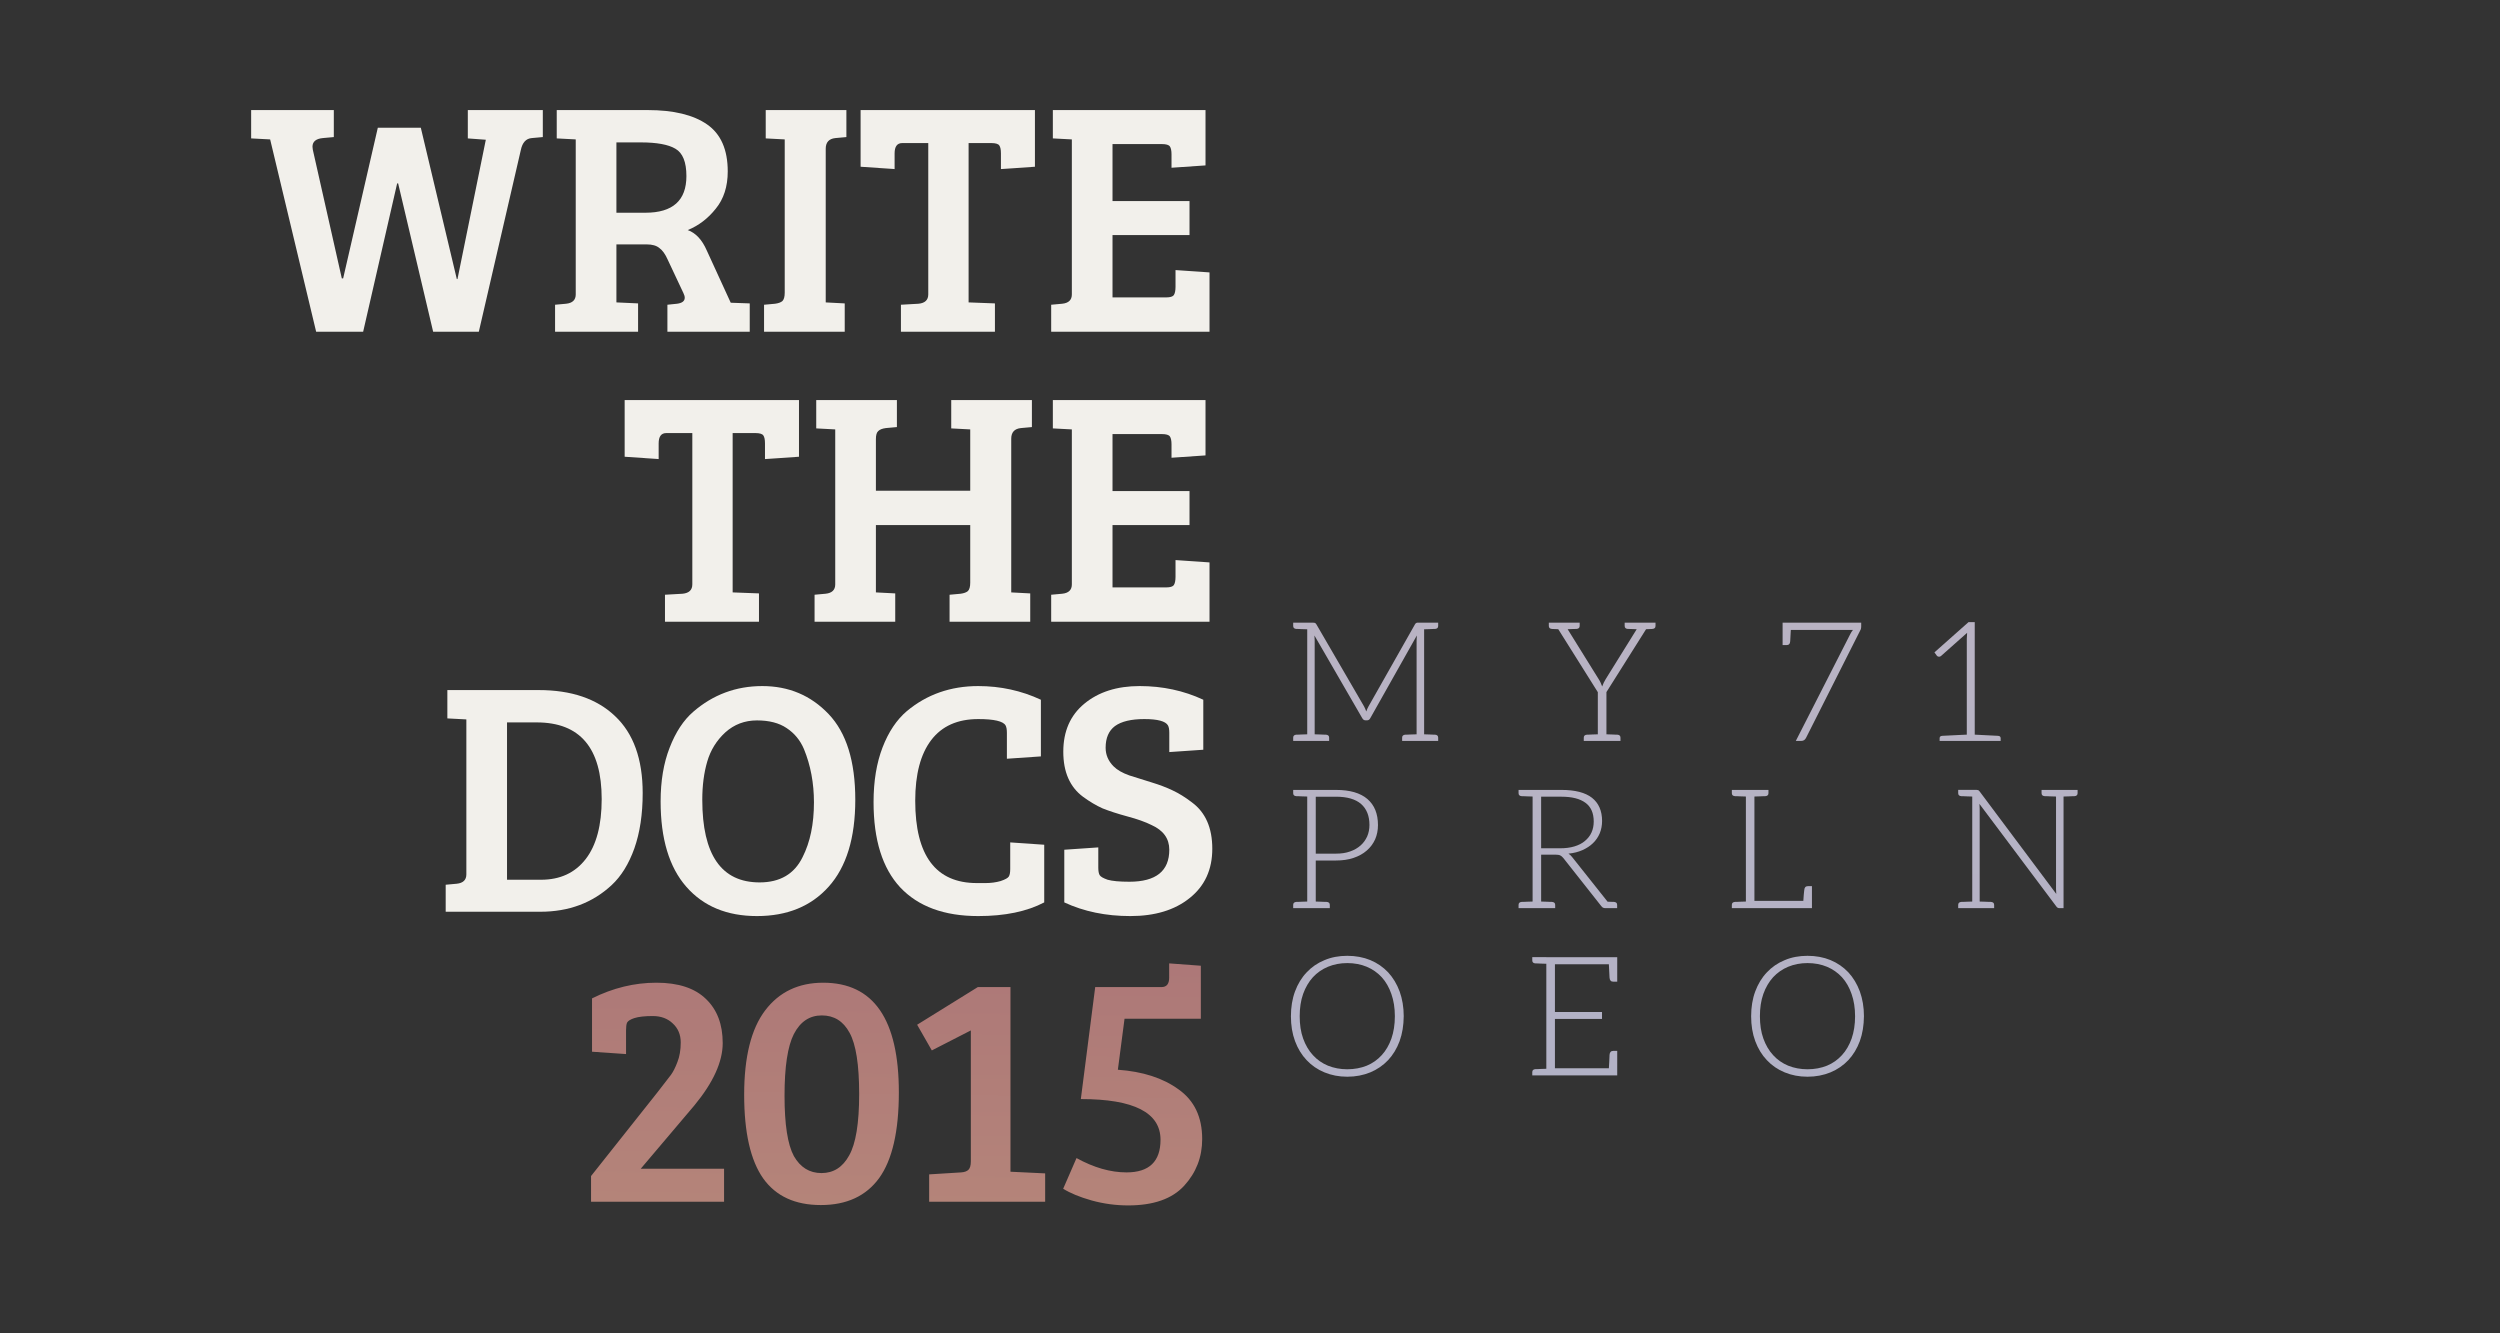 <?xml version="1.0" encoding="UTF-8" standalone="no"?>
<!-- Created with Inkscape (http://www.inkscape.org/) -->

<svg
   xmlns:dc="http://purl.org/dc/elements/1.1/"
   xmlns:cc="http://creativecommons.org/ns#"
   xmlns:rdf="http://www.w3.org/1999/02/22-rdf-syntax-ns#"
   xmlns:svg="http://www.w3.org/2000/svg"
   xmlns="http://www.w3.org/2000/svg"
   xmlns:xlink="http://www.w3.org/1999/xlink"
   xmlns:sodipodi="http://sodipodi.sourceforge.net/DTD/sodipodi-0.dtd"
   xmlns:inkscape="http://www.inkscape.org/namespaces/inkscape"
   width="1500"
   height="800"
   id="svg2"
   version="1.1"
   inkscape:version="0.48.5 r10040"
   sodipodi:docname="site-logo.svg"
   inkscape:export-filename="/home/anthony/sync/Dropbox/Write the Docs/assets/2015/site-logo.png"
   inkscape:export-xdpi="90"
   inkscape:export-ydpi="90">
  <rect width="100%" height="100%" fill="#333333" stroke="none"/>
  <defs
     id="defs4">
    <linearGradient
       id="linearGradient3902">
      <stop
         style="stop-color:#ad7878;stop-opacity:1;"
         offset="0"
         id="stop3904" />
      <stop
         style="stop-color:#b58579;stop-opacity:1;"
         offset="1"
         id="stop3906" />
    </linearGradient>
    <linearGradient
       id="linearGradient3779">
      <stop
         style="stop-color:#bab3c3;stop-opacity:1;"
         offset="0"
         id="stop3781" />
      <stop
         style="stop-color:#b0b2c7;stop-opacity:1;"
         offset="1"
         id="stop3783" />
    </linearGradient>
    <linearGradient
       inkscape:collect="always"
       xlink:href="#linearGradient3779"
       id="linearGradient3785"
       x1="895.006"
       y1="332.83"
       x2="903.14"
       y2="461.401"
       gradientUnits="userSpaceOnUse"
       gradientTransform="matrix(3.136,0,0,3.136,-1786.924,-458.785)" />
    <linearGradient
       inkscape:collect="always"
       xlink:href="#linearGradient3902"
       id="linearGradient3917"
       gradientUnits="userSpaceOnUse"
       gradientTransform="translate(0,-252.362)"
       x1="530.632"
       y1="829.703"
       x2="528.432"
       y2="987.703" />
  </defs>
  <sodipodi:namedview
     id="base"
     pagecolor="#424670"
     bordercolor="#666666"
     borderopacity="1.0"
     inkscape:pageopacity="1"
     inkscape:pageshadow="2"
     inkscape:zoom="0.5"
     inkscape:cx="1107.9203"
     inkscape:cy="92.119268"
     inkscape:document-units="px"
     inkscape:current-layer="layer1"
     showgrid="false"
     showguides="false"
     inkscape:guide-bbox="true"
     inkscape:window-width="1914"
     inkscape:window-height="1048"
     inkscape:window-x="0"
     inkscape:window-y="26"
     inkscape:window-maximized="0">
    <sodipodi:guide
       orientation="1,0"
       position="725.29,646.498"
       id="guide2985" />
    <sodipodi:guide
       orientation="1,0"
       position="775.797,623.264"
       id="guide2987" />
    <sodipodi:guide
       orientation="0,1"
       position="466.69,426.789"
       id="guide3787" />
    <sodipodi:guide
       orientation="0,1"
       position="445.477,251.528"
       id="guide3789" />
  </sodipodi:namedview>
  <g
     inkscape:label="Layer 1"
     inkscape:groupmode="layer"
     id="layer1"
     transform="translate(0,-252.362)">
    <g
       style="font-size:200px;font-style:normal;font-variant:normal;font-weight:normal;font-stretch:normal;text-align:end;line-height:87%;letter-spacing:0px;word-spacing:0px;text-anchor:end;fill:#f2f0eb;fill-opacity:1;stroke:none;font-family:Bree Serif;-inkscape-font-specification:Bree Serif"
       id="text2989">
      <path
         d="m 325.689,334.603 -6.6,0.6 c -3.467,0.267 -5.667,2.667 -6.6,7.2 l -25.2,109 -27.4,0 -21,-89 -0.6,0 -20.4,89 -28.2,0 -27.6,-115.4 -11.4,-0.6 0,-17 49.6,0 0,16.2 -6.6,0.6 c -4.133,0.4 -6.2,2.133 -6.2,5.2 -4e-5,0.533 0.067,1.133 0.2,1.8 l 17.4,77.2 0.8,0 20.8,-90.4 25.8,0 21.6,90.8 0.4,0 17,-83.6 -10.8,-0.8 0,-17 45,0 0,16.2"
         style="fill:#f2f0eb;-inkscape-font-specification:Bree Serif"
         id="path3811" />
      <path
         d="m 333.042,451.403 0,-16.2 6.6,-0.6 c 3.867,-0.4 5.8,-2.267 5.8,-5.6 l 0,-93 -11.4,-0.6 0,-17 54.6,0 c 15.467,1.3e-4 27.333,2.867 35.6,8.6 8.267,5.733 12.4,15.133 12.4,28.2 -1.1e-4,9.067 -2.4,16.533 -7.2,22.4 -4.667,5.867 -10.267,10.133 -16.8,12.8 4.8,1.733 8.6,5.8 11.4,12.2 l 14.4,31.4 11.4,0.4 0,17 -49.4,0 0,-16.2 5.8,-0.6 c 3.067,-0.4 4.6,-1.6 4.6,-3.6 -8e-5,-0.8 -0.267,-1.733 -0.8,-2.8 l -9.4,-20 c -1.467,-3.333 -3.133,-5.667 -5,-7 -1.733,-1.467 -4.267,-2.2 -7.6,-2.2 l -18.2,0 0,34.8 13,0.6 0,17 -49.8,0 m 36.8,-71.4 17.4,0 c 16.4,7e-5 24.6,-7.333 24.6,-22 -8e-5,-8.4 -2.2,-13.867 -6.6,-16.4 -4.267,-2.533 -11.2,-3.8 -20.8,-3.8 l -14.6,0 0,42.2"
         style="fill:#f2f0eb;-inkscape-font-specification:Bree Serif"
         id="path3813" />
      <path
         d="m 470.833,428.003 0,-92 -11.4,-0.6 0,-17 48.4,0 0,16.2 -6.6,0.6 c -3.867,0.4 -5.8,2.533 -5.8,6.4 l 0,92.2 11.4,0.6 0,17 -48.4,0 0,-16.2 6.6,-0.6 c 2,-0.267 3.467,-0.8 4.4,-1.6 0.933,-0.933 1.4,-2.6 1.4,-5"
         style="fill:#f2f0eb;-inkscape-font-specification:Bree Serif"
         id="path3815" />
      <path
         d="m 556.961,429.003 0,-90.8 -15.6,0 c -3.067,1.1e-4 -4.6,2.067 -4.6,6.2 l 0,9.4 -20.4,-1.4 0,-34 104.6,0 0,34 -20.4,1.4 0,-9.4 c -8e-5,-2.267 -0.333,-3.867 -1,-4.8 -0.667,-0.933 -2.267,-1.4 -4.8,-1.4 l -13.6,0 0,95.6 15.8,0.6 0,17 -56.4,0 0,-16.2 10.6,-0.6 c 3.867,-0.4 5.8,-2.267 5.8,-5.6"
         style="fill:#f2f0eb;-inkscape-font-specification:Bree Serif"
         id="path3817" />
      <path
         d="m 725.708,451.403 -95,0 0,-16.2 6.6,-0.6 c 3.867,-0.4 5.8,-2.267 5.8,-5.6 l 0,-93 -11.4,-0.6 0,-17 91.6,0 0,33.2 -20.4,1.4 0,-8 c -8e-5,-2.267 -0.333,-3.867 -1,-4.8 -0.667,-0.933 -2.267,-1.4 -4.8,-1.4 l -29.6,0 0,34.2 46.2,0 0,20.4 -46.2,0 0,37.4 32.2,0 c 2.4,2e-5 3.933,-0.467 4.6,-1.4 0.667,-1.067 1,-2.733 1,-5 l 0,-10 20.4,1.4 0,35.6"
         style="fill:#f2f0eb;-inkscape-font-specification:Bree Serif"
         id="path3819" />
      <path
         d="m 415.393,603.003 0,-90.8 -15.6,0 c -3.067,1.1e-4 -4.6,2.067 -4.6,6.2 l 0,9.4 -20.4,-1.4 0,-34 104.6,0 0,34 -20.4,1.4 0,-9.4 c -9e-5,-2.267 -0.333,-3.867 -1,-4.8 -0.667,-0.933 -2.267,-1.4 -4.8,-1.4 l -13.6,0 0,95.6 15.8,0.6 0,17 -56.4,0 0,-16.2 10.6,-0.6 c 3.867,-0.4 5.8,-2.267 5.8,-5.6"
         style="fill:#f2f0eb;-inkscape-font-specification:Bree Serif"
         id="path3821" />
      <path
         d="m 582.14,602.003 0,-34.6 -56.6,0 0,40.4 11.6,0.6 0,17 -48.4,0 0,-16.2 6.6,-0.6 c 3.867,-0.4 5.8,-2.267 5.8,-5.6 l 0,-93 -11.4,-0.6 0,-17 48.4,0 0,16.2 -6.6,0.6 c -2.133,0.267 -3.667,0.867 -4.6,1.8 -0.933,0.8 -1.4,2.4 -1.4,4.8 l 0,31 56.6,0 0,-36.8 -11.4,-0.6 0,-17 48.4,0 0,16.2 -6.6,0.6 c -3.867,0.4 -5.8,2.533 -5.8,6.4 l 0,92.2 11.4,0.6 0,17 -48.4,0 0,-16.2 6.6,-0.6 c 2,-0.267 3.467,-0.8 4.4,-1.6 0.933,-0.933 1.4,-2.6 1.4,-5"
         style="fill:#f2f0eb;-inkscape-font-specification:Bree Serif"
         id="path3823" />
      <path
         d="m 725.708,625.403 -95,0 0,-16.2 6.6,-0.6 c 3.867,-0.4 5.8,-2.267 5.8,-5.6 l 0,-93 -11.4,-0.6 0,-17 91.6,0 0,33.2 -20.4,1.4 0,-8 c -7e-5,-2.267 -0.333,-3.867 -1,-4.8 -0.667,-0.933 -2.267,-1.4 -4.8,-1.4 l -29.6,0 0,34.2 46.2,0 0,20.4 -46.2,0 0,37.4 32.2,0 c 2.4,2e-5 3.933,-0.467 4.6,-1.4 0.667,-1.067 1,-2.733 1,-5 l 0,-10 20.4,1.4 0,35.6"
         style="fill:#f2f0eb;-inkscape-font-specification:Bree Serif"
         id="path3825" />
      <path
         d="m 267.412,799.403 0,-16.2 6.6,-0.6 c 3.867,-0.4 5.8,-2.267 5.8,-5.6 l 0,-93 -11.4,-0.6 0,-17 54.8,0 c 19.6,1.3e-4 34.867,5.2 45.8,15.6 11.067,10.4 16.6,25.8 16.6,46.2 -1.2e-4,12.667 -1.667,23.733 -5,33.2 -3.333,9.333 -7.867,16.667 -13.6,22 -11.467,10.667 -25.733,16 -42.8,16 l -56.8,0 m 36.8,-113.6 0,94.4 20.4,0 c 11.467,2e-5 20.4,-4.133 26.8,-12.4 6.4,-8.267 9.6,-20.267 9.6,-36 -10e-5,-30.667 -13,-46 -39,-46 l -17.8,0"
         style="fill:#f2f0eb;-inkscape-font-specification:Bree Serif"
         id="path3827" />
      <path
         d="m 457.374,664.003 c 15.867,1.4e-4 29.133,5.6 39.8,16.8 10.667,11.2 16,28.333 16,51.4 -1.3e-4,22.933 -5.333,40.333 -16,52.2 -10.533,11.733 -24.867,17.6 -43,17.6 -18,0 -32.133,-5.867 -42.4,-17.6 -10.267,-11.733 -15.4,-28.8 -15.4,-51.2 -10e-6,-12.267 1.8,-23 5.4,-32.2 3.6,-9.333 8.333,-16.533 14.2,-21.6 11.867,-10.267 25.667,-15.4 41.4,-15.4 m -36,68.2 c -4e-5,33.067 11.467,49.6 34.4,49.6 12.267,2e-5 20.867,-5.067 25.8,-15.2 4.533,-8.933 6.8,-19.867 6.8,-32.8 -10e-5,-11.6 -2,-22.267 -6,-32 -2.267,-5.333 -5.733,-9.533 -10.4,-12.6 -4.533,-3.067 -10.467,-4.6 -17.8,-4.6 -7.333,1.2e-4 -13.667,2.4 -19,7.2 -5.2,4.8 -8.8,10.6 -10.8,17.4 -2,6.8 -3,14.467 -3,23"
         style="fill:#f2f0eb;-inkscape-font-specification:Bree Serif"
         id="path3829" />
      <path
         d="m 603.335,687.603 c -1.467,-2.533 -6.933,-3.8 -16.4,-3.8 -12.4,1.2e-4 -21.8,4.2 -28.2,12.6 -6.4,8.4 -9.6,20.533 -9.6,36.4 -3e-5,32.933 12.333,49.4 37,49.4 0.4,2e-5 2.133,2e-5 5.2,0 3.2,2e-5 6.2,-0.4 9,-1.2 2.8,-0.933 4.467,-1.867 5,-2.8 0.533,-0.933 0.8,-2.4 0.8,-4.4 l 0,-16 20.4,1.4 0,34.6 c -10.4,5.467 -23.6,8.2 -39.6,8.2 -20.4,0 -36,-5.733 -46.8,-17.2 -10.667,-11.467 -16,-28.533 -16,-51.2 -10e-6,-12.533 1.8,-23.467 5.4,-32.8 3.6,-9.333 8.467,-16.6 14.6,-21.8 12,-10 26.267,-15 42.8,-15 13.333,1.4e-4 25.867,2.733 37.6,8.2 l 0,34 -20.4,1.4 0,-15.6 c -9e-5,-2 -0.267,-3.467 -0.8,-4.4"
         style="fill:#f2f0eb;-inkscape-font-specification:Bree Serif"
         id="path3831" />
      <path
         d="m 677.577,781.403 c 16,2e-5 24,-6.4 24,-19.2 -7e-5,-6.667 -3.533,-11.6 -10.6,-14.8 -3.733,-1.867 -8.6,-3.6 -14.6,-5.2 -5.867,-1.6 -10.8,-3.2 -14.8,-4.8 -3.867,-1.733 -7.8,-4.067 -11.8,-7 -7.867,-5.867 -11.8,-14.867 -11.8,-27 0,-12.267 4.2,-21.867 12.6,-28.8 8.533,-7.067 19.6,-10.6 33.2,-10.6 13.733,1.4e-4 26.467,2.733 38.2,8.2 l 0,30 -20.4,1.4 0,-11.6 c -7e-5,-2 -0.267,-3.467 -0.8,-4.4 -1.467,-2.533 -6.2,-3.8 -14.2,-3.8 -7.867,1.2e-4 -13.733,1.4 -17.6,4.2 -3.733,2.8 -5.6,7.133 -5.6,13 -3e-5,4.267 1.6,8 4.8,11.2 2.133,2.133 5.267,3.933 9.4,5.4 4.267,1.333 8.733,2.733 13.4,4.2 4.8,1.467 9,3.067 12.6,4.8 3.733,1.733 7.6,4.133 11.6,7.2 8.133,6 12.2,15.267 12.2,27.8 -9e-5,12.533 -4.533,22.4 -13.6,29.6 -8.933,7.2 -20.8,10.8 -35.6,10.8 -14.667,0 -27.867,-2.733 -39.6,-8.2 l 0,-31.6 20.4,-1.4 0,12.2 c -3e-5,2 0.267,3.467 0.8,4.4 0.533,0.933 2.133,1.867 4.8,2.8 2.8,0.8 7.133,1.2 13,1.2"
         style="fill:#f2f0eb;-inkscape-font-specification:Bree Serif"
         id="path3833" />
      <path
         style="fill:url(#linearGradient3917);-inkscape-font-specification:Bree Serif;stroke:none;fill-opacity:1"
         d="M 701.5 578.031 L 701.5 586.625 C 701.5 590.358 699.973 592.25 696.906 592.25 L 657.125 592.25 L 648.5 659.438 C 680.367 659.438 696.312 667.577 696.312 683.844 C 696.312 696.91 689.506 703.438 675.906 703.438 C 666.306 703.438 656.306 700.577 645.906 694.844 L 637.906 713.25 C 642.173 715.917 647.84 718.25 654.906 720.25 C 662.106 722.25 669.44 723.25 676.906 723.25 C 692.106 723.25 703.3 719.304 710.5 711.438 C 717.7 703.571 721.312 694.238 721.312 683.438 C 721.312 670.238 716.592 660.292 707.125 653.625 C 697.792 646.825 685.652 642.91 670.719 641.844 L 674.719 611.25 L 720.5 611.25 L 720.5 579.438 L 701.5 578.031 z M 393.844 589.625 C 380.644 589.625 367.752 592.765 355.219 599.031 L 355.219 631.031 L 375.625 632.438 L 375.625 618.25 C 375.625 616.117 375.819 614.558 376.219 613.625 C 376.752 612.558 378.225 611.644 380.625 610.844 C 383.158 610.044 386.825 609.625 391.625 609.625 C 396.558 609.625 400.558 611.098 403.625 614.031 C 406.825 616.965 408.437 620.771 408.438 625.438 C 408.437 629.971 407.771 633.917 406.438 637.25 C 405.237 640.45 403.958 642.977 402.625 644.844 C 401.292 646.577 398.571 650.104 394.438 655.438 L 354.625 705.625 L 354.625 721.031 L 434.438 721.031 L 434.438 701.25 L 384.438 701.25 L 416.625 663.25 C 427.958 649.517 433.625 637.044 433.625 625.844 C 433.625 614.644 430.292 605.838 423.625 599.438 C 416.958 592.904 407.044 589.625 393.844 589.625 z M 493.906 589.625 C 479.106 589.625 467.494 595.183 459.094 606.25 C 450.694 617.317 446.5 634.177 446.5 656.844 C 446.5 679.51 450.306 696.231 457.906 707.031 C 465.506 717.698 477.033 723.031 492.5 723.031 C 507.967 723.031 519.633 717.644 527.5 706.844 C 535.367 695.91 539.312 678.771 539.312 655.438 C 539.312 611.571 524.173 589.625 493.906 589.625 z M 586.688 592.25 L 550.281 614.844 L 559.094 630.25 L 582.5 618.25 L 582.5 696.844 C 582.5 699.244 582.027 700.91 581.094 701.844 C 580.16 702.777 578.687 703.304 576.688 703.438 L 557.5 704.625 L 557.5 721.031 L 627.094 721.031 L 627.094 704.031 L 606.281 703.031 L 606.281 592.25 L 586.688 592.25 z M 493.094 609.25 C 500.427 609.25 505.985 612.692 509.719 619.625 C 513.585 626.558 515.5 638.838 515.5 656.438 C 515.5 673.904 513.5 686.183 509.5 693.25 C 505.633 700.317 500.106 703.844 492.906 703.844 C 485.706 703.844 480.179 700.425 476.312 693.625 C 472.579 686.692 470.719 674.638 470.719 657.438 C 470.719 640.104 472.579 627.771 476.312 620.438 C 480.179 612.971 485.76 609.25 493.094 609.25 z "
         transform="translate(0,252.362)"
         id="path3835" />
    </g>
    <g
       style="font-size:100.34px;font-style:normal;font-variant:normal;font-weight:normal;font-stretch:normal;line-height:125%;letter-spacing:0px;word-spacing:0px;fill:url(#linearGradient3785);fill-opacity:1;stroke:none;font-family:Aleo;-inkscape-font-specification:Aleo"
       id="text3771">
      <path
         d="m 860.947,629.736 c 1.304,-0.1 1.957,-0.652 1.957,-1.806 l 0,-1.957 -8.429,0 -3.562,0 c -0.452,-0.05 -0.853,0 -1.104,0.151 -0.251,0.1 -0.552,0.351 -0.803,0.803 l -27.894,49.267 c -0.251,0.502 -0.502,1.003 -0.753,1.505 -0.201,0.502 -0.401,1.054 -0.602,1.555 -0.351,-1.054 -0.803,-2.057 -1.304,-3.01 l -28.647,-49.317 c -0.251,-0.452 -0.552,-0.702 -0.853,-0.803 -0.251,-0.1 -0.652,-0.151 -1.104,-0.151 l -3.512,0 -8.429,0 0,1.957 c 0,1.154 0.652,1.706 1.957,1.806 0.151,0 0.452,0 0.953,0 0.502,0.05 1.254,0.05 2.258,0.1 0.953,0 2.057,0.05 3.261,0.1 l 0,63.013 c -1.204,0.05 -2.308,0.1 -3.261,0.1 -1.003,0.05 -1.756,0.05 -2.258,0.1 -0.502,0 -0.803,0 -0.953,0 -1.304,0.1 -1.957,0.652 -1.957,1.806 l 0,1.957 8.429,0 4.465,0 8.679,0 0,-1.957 c 0,-1.154 -0.652,-1.706 -2.007,-1.806 -0.151,0 -0.452,0 -1.003,0 -0.502,-0.05 -1.304,-0.05 -2.308,-0.1 -1.054,0 -2.157,-0.05 -3.361,-0.1 l 0,-56.491 c 0,-0.903 -0.05,-1.856 -0.151,-2.81 l 28.697,49.618 c 0.502,0.903 1.154,1.304 2.007,1.304 l 0.803,0 c 0.853,0 1.555,-0.401 2.007,-1.304 l 27.945,-49.618 c -0.1,1.003 -0.151,1.906 -0.151,2.81 l 0,56.491 c -1.204,0.05 -2.308,0.1 -3.361,0.1 -1.003,0.05 -1.806,0.05 -2.308,0.1 -0.552,0 -0.853,0 -1.003,0 -1.355,0.1 -2.007,0.652 -2.007,1.806 l 0,1.957 8.679,0 4.515,0 8.429,0 0,-1.957 c 0,-1.154 -0.652,-1.706 -1.957,-1.806 -0.151,0 -0.452,0 -0.953,0 -0.502,-0.05 -1.254,-0.05 -2.258,-0.1 -0.953,0 -2.057,-0.05 -3.261,-0.1 l 0,-63.013 c 1.204,-0.05 2.308,-0.1 3.261,-0.1 1.003,-0.05 1.756,-0.1 2.258,-0.1 0.502,0 0.803,0 0.953,0"
         style="font-weight:300;text-align:start;writing-mode:lr-tb;text-anchor:start;font-family:Aleo;-inkscape-font-specification:Aleo Light"
         id="path3844" />
      <path
         d="m 939.247,692.599 -3.261,-0.301 -27.142,-66.375 -5.117,0 -27.142,66.375 -3.261,0.301 c -1.304,0.151 -1.906,0.853 -1.906,2.007 l 0,2.308 3.261,0 2.057,0 1.856,0 0.702,0 9.432,0 0,-2.308 c 0,-1.254 -0.803,-1.957 -2.308,-2.007 -0.151,-0.05 -0.351,-0.05 -0.652,-0.05 -0.251,-0.05 -0.753,-0.05 -1.405,-0.1 -0.652,-0.05 -1.505,-0.1 -2.559,-0.151 l 7.024,-17.359 0.502,-1.254 33.865,0 0.502,1.254 7.024,17.359 c -1.003,0.05 -1.856,0.1 -2.508,0.151 -0.702,0.05 -1.154,0.05 -1.455,0.1 -0.251,0 -0.452,0 -0.602,0.05 -1.555,0.05 -2.308,0.753 -2.308,2.007 l 0,2.308 9.432,0 0.652,0 1.906,0 2.057,0 3.261,0 0,-2.308 c 0,-1.154 -0.652,-1.856 -1.906,-2.007 m -34.366,-57.294 c 0.251,-0.602 0.452,-1.254 0.702,-1.957 0.251,-0.702 0.452,-1.505 0.702,-2.308 0.201,0.803 0.452,1.555 0.702,2.308 0.251,0.702 0.452,1.355 0.702,1.906 l 13.997,34.617 -30.804,0 13.997,-34.567"
         style="font-weight:300;text-align:start;writing-mode:lr-tb;text-anchor:start;font-family:Aleo;-inkscape-font-specification:Aleo Light"
         id="path3846" />
      <path
         d="m 990.103,625.973 -0.502,0 -4.014,0 -0.753,0 -10.034,0 0,1.957 c 0,1.154 0.652,1.706 1.957,1.806 0.151,0 0.401,0 0.803,0 0.351,0 0.903,0.05 1.706,0.05 0.853,0.05 1.756,0.1 2.759,0.1 l -18.613,29.951 c -0.452,0.753 -0.853,1.505 -1.204,2.207 -0.351,0.702 -0.652,1.455 -0.903,2.207 -0.251,-0.753 -0.552,-1.505 -0.903,-2.207 -0.301,-0.702 -0.702,-1.455 -1.204,-2.207 L 940.585,629.886 c 1.003,0 1.906,-0.05 2.709,-0.1 0.803,0 1.405,-0.05 1.756,-0.05 0.351,0 0.602,0 0.753,0 1.304,-0.1 2.007,-0.652 2.007,-1.806 l 0,-1.957 -10.084,0 -0.803,0 -3.963,0 -0.502,0 -3.161,0 0,1.957 c 0,1.154 0.652,1.706 1.957,1.806 1.756,0.05 2.96,0.1 3.713,0.151 l 23.73,37.778 0,25.286 c -1.204,0.05 -2.258,0.1 -3.261,0.1 -1.003,0.05 -1.756,0.05 -2.207,0.1 -0.502,0 -0.803,0 -0.953,0 -1.355,0.1 -2.007,0.652 -2.007,1.806 l 0,1.957 8.429,0 5.167,0 8.429,0 0,-1.957 c 0,-1.154 -0.652,-1.706 -1.957,-1.806 -0.151,0 -0.452,0 -0.953,0 -0.502,-0.05 -1.254,-0.05 -2.258,-0.1 -0.953,0 -2.057,-0.05 -3.261,-0.1 l 0,-25.336 23.781,-37.728 c 0.753,-0.05 2.007,-0.1 3.662,-0.151 1.355,-0.1 2.007,-0.652 2.007,-1.806 l 0,-1.957 -3.211,0"
         style="font-weight:300;text-align:start;writing-mode:lr-tb;text-anchor:start;font-family:Aleo;-inkscape-font-specification:Aleo Light"
         id="path3848" />
      <path
         d="m 1062.622,696.913 0,-1.605 c 0,-0.953 -0.552,-1.405 -1.656,-1.455 -0.702,-0.05 -5.318,-0.301 -13.897,-0.702 l 0,-67.529 -3.713,0 -20.469,18.161 1.455,2.007 c 0.301,0.401 0.702,0.602 1.304,0.602 0.452,0 0.853,-0.151 1.204,-0.452 l 15.653,-13.897 c -0.1,1.254 -0.15,2.458 -0.201,3.612 l 0,57.495 c 0,0 -1.154,0.05 -3.462,0.151 -2.308,0.1 -4.666,0.251 -7.074,0.351 -2.458,0.1 -3.813,0.151 -4.114,0.201 -1.104,0.05 -1.656,0.502 -1.656,1.455 l 0,1.605 36.624,0"
         style="font-weight:300;text-align:start;writing-mode:lr-tb;text-anchor:start;font-family:Aleo;-inkscape-font-specification:Aleo Light"
         id="path3850" />
      <path
         d="m 1074.68,625.973 -5.117,0 0,3.06 0,10.385 2.408,0 c 1.355,0 2.107,-0.803 2.157,-2.408 0.05,-0.602 0.15,-2.81 0.351,-6.673 l 37.276,0 c -0.602,0.753 -1.104,1.505 -1.555,2.408 l -32.711,64.167 3.261,0 c 0.702,0 1.304,-0.151 1.756,-0.502 0.452,-0.301 0.803,-0.753 1.104,-1.304 l 32.51,-64.468 c 0.201,-0.301 0.351,-0.652 0.452,-1.054 0.1,-0.401 0.15,-0.903 0.15,-1.505 l 0,-2.107 -42.042,0"
         style="font-weight:300;text-align:start;writing-mode:lr-tb;text-anchor:start;font-family:Aleo;-inkscape-font-specification:Aleo Light"
         id="path3852" />
      <path
         d="m 1127.437,665.106 0,4.064 23.329,0 0,-4.064 -23.329,0"
         style="font-weight:300;text-align:start;writing-mode:lr-tb;text-anchor:start;font-family:Aleo;-inkscape-font-specification:Aleo Light"
         id="path3854" />
      <path
         d="m 1200.393,696.913 0,-1.605 c 0,-0.953 -0.552,-1.405 -1.656,-1.455 -0.702,-0.05 -5.318,-0.301 -13.897,-0.702 l 0,-67.529 -3.712,0 -20.469,18.161 1.455,2.007 c 0.301,0.401 0.702,0.602 1.304,0.602 0.452,0 0.853,-0.151 1.204,-0.452 l 15.653,-13.897 c -0.1,1.254 -0.15,2.458 -0.201,3.612 l 0,57.495 c 0,0 -1.154,0.05 -3.462,0.151 -2.308,0.1 -4.666,0.251 -7.074,0.351 -2.458,0.1 -3.813,0.151 -4.114,0.201 -1.104,0.05 -1.656,0.502 -1.656,1.455 l 0,1.605 36.624,0"
         style="font-weight:300;text-align:start;writing-mode:lr-tb;text-anchor:start;font-family:Aleo;-inkscape-font-specification:Aleo Light"
         id="path3856" />
      <path
         d="m 1227.552,666.711 c 3.111,0.05 6.071,-0.552 8.83,-1.756 2.759,-1.154 5.117,-2.81 7.074,-4.967 -0.702,1.204 -1.505,2.408 -2.358,3.662 -0.853,1.254 -1.756,2.559 -2.759,3.963 l -20.971,29.299 4.315,0 c 1.104,0 1.957,-0.351 2.458,-1.154 l 18.613,-27.292 c 1.355,-2.007 2.559,-3.863 3.662,-5.619 1.054,-1.756 1.957,-3.462 2.709,-5.168 0.753,-1.656 1.304,-3.311 1.706,-5.017 0.401,-1.656 0.552,-3.412 0.602,-5.268 0,-3.311 -0.552,-6.372 -1.605,-9.081 -1.054,-2.709 -2.509,-5.067 -4.415,-7.024 -1.907,-1.957 -4.164,-3.462 -6.773,-4.565 -2.609,-1.054 -5.519,-1.605 -8.629,-1.605 -3.311,0 -6.321,0.552 -9.081,1.656 -2.759,1.104 -5.117,2.559 -7.124,4.465 -2.007,1.906 -3.612,4.164 -4.716,6.773 -1.104,2.609 -1.656,5.418 -1.656,8.479 0,3.06 0.502,5.82 1.505,8.328 1.003,2.508 2.358,4.616 4.164,6.422 1.806,1.756 3.913,3.111 6.372,4.064 2.458,0.953 5.168,1.405 8.077,1.405 m 19.265,-20.168 c 0,2.007 -0.401,3.963 -1.204,5.92 -0.803,1.957 -1.957,3.713 -3.462,5.318 -1.555,1.555 -3.462,2.81 -5.669,3.763 -2.207,1.003 -4.766,1.455 -7.576,1.455 -2.509,0.05 -4.816,-0.351 -6.873,-1.154 -2.057,-0.753 -3.813,-1.856 -5.268,-3.311 -1.455,-1.455 -2.559,-3.211 -3.361,-5.318 -0.803,-2.107 -1.204,-4.465 -1.204,-7.074 0,-2.508 0.401,-4.766 1.304,-6.873 0.853,-2.107 2.057,-3.863 3.612,-5.418 1.555,-1.455 3.412,-2.659 5.619,-3.512 2.208,-0.803 4.616,-1.204 7.224,-1.254 2.408,0 4.666,0.452 6.723,1.304 2.057,0.853 3.863,2.057 5.368,3.562 1.505,1.505 2.659,3.361 3.512,5.519 0.803,2.107 1.254,4.465 1.254,7.074"
         style="font-weight:300;text-align:start;writing-mode:lr-tb;text-anchor:start;font-family:Aleo;-inkscape-font-specification:Aleo Light"
         id="path3858" />
      <path
         d="m 820.46,731.781 c -4.264,-3.662 -10.536,-5.469 -18.864,-5.469 l -17.258,0 -8.429,0 0,1.957 c 0,1.154 0.652,1.706 1.957,1.806 0.151,0 0.452,0 0.953,0 0.502,0.05 1.254,0.05 2.258,0.1 0.953,0 2.057,0.05 3.261,0.1 l 0,63.013 c -1.204,0.05 -2.308,0.1 -3.261,0.1 -1.003,0.05 -1.756,0.05 -2.258,0.1 -0.502,0 -0.803,0 -0.953,0 -1.304,0.1 -1.957,0.652 -1.957,1.806 l 0,1.957 8.429,0 5.117,0 8.429,0 0,-1.957 c 0,-1.154 -0.652,-1.706 -1.957,-1.806 -0.151,0 -0.502,0 -0.953,0 -0.502,-0.05 -1.254,-0.05 -2.258,-0.1 -0.953,0 -2.057,-0.05 -3.261,-0.1 l 0,-24.633 12.141,0 c 3.913,0 7.425,-0.502 10.536,-1.555 3.111,-1.054 5.77,-2.509 7.927,-4.415 2.207,-1.906 3.863,-4.164 5.017,-6.723 1.154,-2.659 1.706,-5.469 1.706,-8.579 0,-6.773 -2.107,-11.991 -6.321,-15.603 m -0.151,22.426 c -0.953,2.107 -2.258,3.913 -3.963,5.418 -1.756,1.555 -3.813,2.759 -6.321,3.612 -2.458,0.903 -5.268,1.304 -8.429,1.304 l -12.141,0 0,-34.166 12.141,0 c 6.673,0 11.69,1.455 15.051,4.365 3.361,2.96 5.017,7.174 5.017,12.593 0,2.508 -0.452,4.766 -1.355,6.873"
         style="font-weight:300;text-align:start;writing-mode:lr-tb;text-anchor:start;font-family:Aleo;-inkscape-font-specification:Aleo Light"
         id="path3860" />
      <path
         d="m 901.81,761.733 c 0,-5.418 -0.853,-10.385 -2.458,-14.85 -1.656,-4.465 -3.963,-8.278 -6.923,-11.489 -3.01,-3.161 -6.572,-5.619 -10.686,-7.325 -4.164,-1.706 -8.78,-2.559 -13.797,-2.559 -5.017,0 -9.582,0.853 -13.696,2.609 -4.164,1.706 -7.726,4.164 -10.686,7.325 -3.01,3.161 -5.318,6.974 -6.974,11.439 -1.656,4.465 -2.458,9.432 -2.458,14.9 0,5.469 0.803,10.435 2.458,14.9 1.656,4.465 3.963,8.278 6.974,11.439 2.96,3.161 6.522,5.619 10.686,7.325 4.114,1.706 8.679,2.609 13.696,2.609 5.017,0 9.633,-0.903 13.797,-2.609 4.114,-1.706 7.676,-4.164 10.686,-7.325 2.96,-3.161 5.268,-6.974 6.923,-11.439 1.605,-4.465 2.408,-9.432 2.458,-14.951 m -5.318,0.05 c 0,4.967 -0.702,9.432 -2.057,13.345 -1.405,3.913 -3.311,7.275 -5.82,9.984 -2.508,2.759 -5.469,4.866 -8.98,6.321 -3.512,1.405 -7.425,2.157 -11.69,2.157 -4.214,0 -8.077,-0.753 -11.589,-2.157 -3.512,-1.455 -6.522,-3.562 -9.031,-6.321 -2.508,-2.709 -4.465,-6.071 -5.87,-9.984 -1.405,-3.913 -2.057,-8.378 -2.057,-13.395 0,-4.917 0.652,-9.382 2.057,-13.345 1.405,-3.913 3.361,-7.275 5.87,-10.034 2.508,-2.709 5.519,-4.816 9.031,-6.271 3.512,-1.455 7.375,-2.207 11.589,-2.207 4.264,0 8.178,0.753 11.69,2.207 3.462,1.455 6.472,3.562 8.98,6.271 2.508,2.759 4.415,6.121 5.77,10.034 1.405,3.963 2.107,8.429 2.107,13.395"
         style="font-weight:300;text-align:start;writing-mode:lr-tb;text-anchor:start;font-family:Aleo;-inkscape-font-specification:Aleo Light"
         id="path3862" />
      <path
         d="m 968.326,793.49 c -0.151,0 -0.351,0 -0.652,0 -0.301,0 -0.753,-0.05 -1.304,-0.05 -0.602,0 -1.204,-0.05 -1.806,-0.05 L 943.241,766.549 c -0.652,-0.803 -1.355,-1.505 -2.157,-2.007 3.111,-0.301 5.87,-1.003 8.378,-2.107 2.458,-1.104 4.565,-2.458 6.321,-4.164 1.756,-1.706 3.111,-3.662 4.064,-5.92 0.903,-2.207 1.405,-4.716 1.405,-7.425 0,-6.071 -2.057,-10.736 -6.071,-13.897 -4.064,-3.161 -10.184,-4.716 -18.362,-4.716 l -17.258,0 -8.429,0 0,1.957 c 0,1.154 0.652,1.706 1.957,1.806 0.151,0 0.452,0 0.953,0 0.502,0 1.254,0.05 2.258,0.1 0.953,0 2.057,0.05 3.261,0.1 l 0,63.013 c -1.204,0.05 -2.308,0.1 -3.261,0.1 -1.003,0.05 -1.756,0.05 -2.258,0.1 -0.502,0 -0.803,0 -0.953,0 -1.304,0.1 -1.957,0.652 -1.957,1.806 l 0,1.957 8.429,0 5.117,0 8.429,0 0,-1.957 c 0,-1.154 -0.652,-1.706 -2.007,-1.806 -0.1,0 -0.452,0 -0.903,0 -0.502,-0.05 -1.254,-0.05 -2.258,-0.1 -1.003,0 -2.057,-0.05 -3.261,-0.1 l 0,-28.145 8.429,0 c 1.355,0 2.358,0.151 3.01,0.452 0.652,0.301 1.254,0.853 1.856,1.555 l 22.727,28.797 c 0.351,0.502 0.702,0.803 1.104,1.003 0.401,0.201 0.853,0.301 1.405,0.301 l 0.502,0 3.963,0 2.609,0 0,-1.957 c 0,-1.154 -0.652,-1.706 -1.957,-1.806 m -32.159,-32.159 -11.489,0 0,-30.955 12.141,0 c 6.321,0 11.138,1.204 14.449,3.662 3.311,2.408 4.967,6.171 4.967,11.238 0,2.458 -0.452,4.666 -1.355,6.622 -0.903,2.007 -2.258,3.662 -3.963,5.067 -1.706,1.455 -3.813,2.508 -6.321,3.261 -2.508,0.753 -5.318,1.104 -8.429,1.104"
         style="font-weight:300;text-align:start;writing-mode:lr-tb;text-anchor:start;font-family:Aleo;-inkscape-font-specification:Aleo Light"
         id="path3864" />
      <path
         d="m 1030.371,726.313 -1.405,0 -52.277,0 -1.455,0 -0.652,0 0,14.7 2.408,0 c 1.355,0 2.107,-0.803 2.157,-2.408 0.05,-0.702 0.201,-3.361 0.401,-7.977 l 20.77,0 0,62.662 c -1.204,0.05 -2.308,0.1 -3.261,0.1 -1.003,0.05 -1.756,0.05 -2.258,0.1 -0.452,0 -0.803,0 -0.953,0 -1.304,0.1 -1.957,0.652 -1.957,1.806 l 0,1.957 8.429,0 5.117,0 8.479,0 0,-1.957 c 0,-1.154 -0.702,-1.706 -2.007,-1.806 -0.15,0 -0.452,0 -0.953,0 -0.502,-0.05 -1.254,-0.05 -2.208,-0.1 -1.003,0 -2.107,-0.05 -3.311,-0.1 l 0,-62.612 20.67,0 c 0.251,5.067 0.401,7.726 0.401,7.927 0.05,1.605 0.803,2.408 2.157,2.408 l 2.458,0 0,-14.7 -0.753,0"
         style="font-weight:300;text-align:start;writing-mode:lr-tb;text-anchor:start;font-family:Aleo;-inkscape-font-specification:Aleo Light"
         id="path3866" />
      <path
         d="m 1084.709,784.058 c -1.355,0 -2.057,0.803 -2.157,2.408 0,0.15 -0.05,0.401 -0.1,0.853 -0.05,0.401 -0.1,1.054 -0.201,2.007 -0.1,0.953 -0.15,2.157 -0.251,3.562 l -29.349,0 0,-62.612 c 1.204,-0.05 2.308,-0.1 3.261,-0.1 1.003,-0.05 1.756,-0.05 2.258,-0.1 0.452,0 0.803,0 0.953,0 1.304,-0.1 1.957,-0.652 1.957,-1.806 l 0,-1.957 -8.429,0 -5.117,0 -8.428,0 0,1.957 c 0,1.154 0.652,1.706 1.957,1.806 0.15,0 0.452,0 0.953,0 0.502,0.05 1.254,0.05 2.258,0.1 0.953,0 2.057,0.05 3.261,0.1 l 0,63.013 c -1.204,0.05 -2.308,0.1 -3.261,0.1 -1.003,0.05 -1.756,0.05 -2.258,0.1 -0.502,0 -0.803,0 -0.953,0 -1.304,0.1 -1.957,0.652 -1.957,1.806 l 0,1.957 8.428,0 37.878,0 0.903,0 0.853,0 0,-1.856 0,-4.064 0,-7.275 -1.957,0 -0.502,0"
         style="font-weight:300;text-align:start;writing-mode:lr-tb;text-anchor:start;font-family:Aleo;-inkscape-font-specification:Aleo Light"
         id="path3868" />
      <path
         d="m 1164.031,792.938 -3.261,-0.301 -27.142,-66.375 -5.117,0 -27.142,66.375 -3.261,0.301 c -1.304,0.15 -1.907,0.853 -1.907,2.007 l 0,2.308 3.261,0 2.057,0 1.856,0 0.702,0 9.432,0 0,-2.308 c 0,-1.254 -0.803,-1.957 -2.308,-2.007 -0.15,-0.05 -0.351,-0.05 -0.652,-0.05 -0.251,-0.05 -0.753,-0.05 -1.405,-0.1 -0.652,-0.05 -1.505,-0.1 -2.559,-0.151 l 7.024,-17.359 0.502,-1.254 33.865,0 0.502,1.254 7.024,17.359 c -1.003,0.05 -1.856,0.1 -2.509,0.151 -0.702,0.05 -1.154,0.05 -1.455,0.1 -0.251,0 -0.452,0 -0.602,0.05 -1.555,0.05 -2.308,0.753 -2.308,2.007 l 0,2.308 9.432,0 0.652,0 1.907,0 2.057,0 3.261,0 0,-2.308 c 0,-1.154 -0.652,-1.856 -1.907,-2.007 m -34.366,-57.294 c 0.251,-0.602 0.452,-1.254 0.702,-1.957 0.251,-0.702 0.452,-1.505 0.702,-2.308 0.201,0.803 0.452,1.555 0.702,2.308 0.251,0.702 0.452,1.355 0.702,1.906 l 13.997,34.617 -30.804,0 13.997,-34.567"
         style="font-weight:300;text-align:start;writing-mode:lr-tb;text-anchor:start;font-family:Aleo;-inkscape-font-specification:Aleo Light"
         id="path3870" />
      <path
         d="m 1238.13,726.313 -4.515,0 -8.679,0 0,1.957 c 0,1.154 0.652,1.706 2.007,1.806 0.15,0 0.452,0 1.003,0 0.502,0.05 1.304,0.05 2.308,0.1 1.054,0 2.157,0.05 3.361,0.1 l 0,55.538 c 0,0.953 0.05,1.906 0.15,2.91 l -45.956,-61.458 c -0.301,-0.401 -0.602,-0.702 -0.853,-0.803 -0.251,-0.1 -0.652,-0.15 -1.104,-0.201 l -2.509,0 -8.428,0 0,2.007 c 0,1.154 0.652,1.706 1.957,1.806 0.15,0 0.452,0 0.953,0 0.502,0 1.254,0.05 2.258,0.1 0.953,0 2.057,0.05 3.261,0.1 l 0,63.013 c -1.204,0.05 -2.308,0.1 -3.261,0.1 -1.003,0.05 -1.756,0.05 -2.258,0.1 -0.502,0 -0.803,0 -0.953,0 -1.304,0.1 -1.957,0.652 -1.957,1.806 l 0,1.957 8.428,0 4.465,0 8.679,0 0,-1.957 c 0,-1.154 -0.652,-1.706 -2.007,-1.806 -0.151,0 -0.452,0 -1.003,0 -0.552,-0.05 -1.304,-0.05 -2.358,-0.1 -1.003,0 -2.107,-0.05 -3.311,-0.1 l 0,-55.739 c 0,-0.903 -0.05,-1.856 -0.15,-2.86 l 46.156,61.558 c 0.452,0.702 1.104,1.003 1.856,1.003 l 2.458,0 0,-66.977 c 1.204,-0.05 2.308,-0.1 3.261,-0.1 1.003,-0.05 1.756,-0.05 2.258,-0.1 0.452,0 0.803,0 0.953,0 1.304,-0.1 1.957,-0.652 1.957,-1.806 l 0,-1.957 -8.428,0"
         style="font-weight:300;text-align:start;writing-mode:lr-tb;text-anchor:start;font-family:Aleo;-inkscape-font-specification:Aleo Light"
         id="path3872" />
      <path
         d="m 1318.559,747.033 c -1.656,-4.415 -3.963,-8.128 -6.923,-11.188 -2.96,-3.111 -6.522,-5.469 -10.686,-7.074 -4.164,-1.656 -8.729,-2.458 -13.797,-2.458 l -24.633,0 -8.428,0 0,1.957 c 0,1.154 0.652,1.706 1.957,1.806 0.15,0 0.452,0 0.953,0 0.502,0 1.254,0.05 2.258,0.1 0.953,0 2.057,0.05 3.261,0.1 l 0,63.013 c -1.204,0.05 -2.308,0.1 -3.261,0.1 -1.003,0.05 -1.756,0.05 -2.258,0.1 -0.502,0 -0.803,0 -0.953,0 -1.304,0.1 -1.957,0.652 -1.957,1.806 l 0,1.957 8.428,0 24.633,0 c 5.067,0 9.633,-0.803 13.797,-2.408 4.164,-1.656 7.726,-4.014 10.686,-7.124 2.96,-3.06 5.268,-6.773 6.923,-11.188 1.656,-4.365 2.458,-9.281 2.458,-14.75 0,-5.468 -0.803,-10.385 -2.458,-14.75 m -4.917,28.045 c -1.355,3.863 -3.311,7.124 -5.769,9.833 -2.509,2.659 -5.519,4.666 -9.031,6.121 -3.512,1.405 -7.425,2.107 -11.69,2.107 l -19.466,0 0,-62.662 19.466,0 c 4.264,0 8.178,0.702 11.69,2.107 3.512,1.405 6.522,3.412 9.031,6.121 2.458,2.659 4.415,5.92 5.769,9.833 1.355,3.863 2.057,8.278 2.057,13.245 0,4.967 -0.702,9.382 -2.057,13.295"
         style="font-weight:300;text-align:start;writing-mode:lr-tb;text-anchor:start;font-family:Aleo;-inkscape-font-specification:Aleo Light"
         id="path3874" />
      <path
         d="m 842.234,862.072 c 0,-5.418 -0.853,-10.385 -2.458,-14.85 -1.656,-4.465 -3.963,-8.278 -6.923,-11.489 -3.01,-3.161 -6.572,-5.619 -10.686,-7.325 -4.164,-1.706 -8.78,-2.559 -13.797,-2.559 -5.017,0 -9.582,0.853 -13.696,2.609 -4.164,1.706 -7.726,4.164 -10.686,7.325 -3.01,3.161 -5.318,6.974 -6.974,11.439 -1.656,4.465 -2.458,9.432 -2.458,14.9 0,5.468 0.803,10.435 2.458,14.9 1.656,4.465 3.963,8.278 6.974,11.439 2.96,3.161 6.522,5.619 10.686,7.325 4.114,1.706 8.679,2.609 13.696,2.609 5.017,0 9.633,-0.903 13.797,-2.609 4.114,-1.706 7.676,-4.164 10.686,-7.325 2.96,-3.161 5.268,-6.974 6.923,-11.439 1.605,-4.465 2.408,-9.432 2.458,-14.951 m -5.318,0.05 c 0,4.967 -0.702,9.432 -2.057,13.345 -1.405,3.913 -3.311,7.275 -5.82,9.984 -2.508,2.759 -5.469,4.866 -8.98,6.321 -3.512,1.405 -7.425,2.157 -11.69,2.157 -4.214,0 -8.077,-0.753 -11.589,-2.157 -3.512,-1.455 -6.522,-3.562 -9.031,-6.321 -2.508,-2.709 -4.465,-6.071 -5.87,-9.984 -1.405,-3.913 -2.057,-8.378 -2.057,-13.395 0,-4.917 0.652,-9.382 2.057,-13.345 1.405,-3.913 3.361,-7.275 5.87,-10.034 2.508,-2.709 5.519,-4.816 9.031,-6.271 3.512,-1.455 7.375,-2.207 11.589,-2.207 4.264,0 8.178,0.753 11.69,2.207 3.462,1.455 6.472,3.562 8.98,6.271 2.508,2.759 4.415,6.121 5.77,10.034 1.405,3.963 2.107,8.429 2.107,13.395"
         style="font-weight:300;text-align:start;writing-mode:lr-tb;text-anchor:start;font-family:Aleo;-inkscape-font-specification:Aleo Light"
         id="path3876" />
      <path
         d="m 908.75,893.83 c -0.151,0 -0.351,0 -0.652,0 -0.301,0 -0.753,-0.05 -1.304,-0.05 -0.602,0 -1.204,-0.05 -1.806,-0.05 l -21.322,-26.841 c -0.652,-0.803 -1.355,-1.505 -2.157,-2.007 3.111,-0.301 5.87,-1.003 8.378,-2.107 2.458,-1.104 4.565,-2.458 6.321,-4.164 1.756,-1.706 3.111,-3.662 4.064,-5.92 0.903,-2.207 1.405,-4.716 1.405,-7.425 0,-6.071 -2.057,-10.736 -6.071,-13.897 -4.064,-3.161 -10.184,-4.716 -18.362,-4.716 l -17.258,0 -8.429,0 0,1.957 c 0,1.154 0.652,1.706 1.957,1.806 0.151,0 0.452,0 0.953,0 0.502,0 1.254,0.05 2.258,0.1 0.953,0 2.057,0.05 3.261,0.1 l 0,63.013 c -1.204,0.05 -2.308,0.1 -3.261,0.1 -1.003,0.05 -1.756,0.05 -2.258,0.1 -0.502,0 -0.803,0 -0.953,0 -1.304,0.1 -1.957,0.652 -1.957,1.806 l 0,1.957 8.429,0 5.117,0 8.429,0 0,-1.957 c 0,-1.154 -0.652,-1.706 -2.007,-1.806 -0.1,0 -0.452,0 -0.903,0 -0.502,-0.05 -1.254,-0.05 -2.258,-0.1 -1.003,0 -2.057,-0.05 -3.261,-0.1 l 0,-28.145 8.429,0 c 1.355,0 2.358,0.151 3.01,0.452 0.652,0.301 1.254,0.853 1.856,1.555 l 22.727,28.797 c 0.351,0.502 0.702,0.803 1.104,1.003 0.401,0.201 0.853,0.301 1.405,0.301 l 0.502,0 3.963,0 2.609,0 0,-1.957 c 0,-1.154 -0.652,-1.706 -1.957,-1.806 m -32.159,-32.159 -11.489,0 0,-30.955 12.141,0 c 6.321,0 11.138,1.204 14.449,3.662 3.311,2.408 4.967,6.171 4.967,11.238 0,2.458 -0.452,4.666 -1.355,6.622 -0.903,2.007 -2.258,3.662 -3.963,5.067 -1.706,1.455 -3.813,2.508 -6.321,3.261 -2.508,0.753 -5.318,1.104 -8.429,1.104"
         style="font-weight:300;text-align:start;writing-mode:lr-tb;text-anchor:start;font-family:Aleo;-inkscape-font-specification:Aleo Light"
         id="path3878" />
      <path
         d="m 927.792,826.652 -8.429,0 0,1.957 c 0,1.154 0.652,1.706 1.957,1.806 0.151,0 0.452,0 0.953,0 0.502,0 1.254,0.05 2.258,0.1 0.953,0 2.057,0.05 3.261,0.1 l 0,63.013 c -1.204,0.05 -2.308,0.1 -3.261,0.1 -1.003,0.05 -1.756,0.05 -2.258,0.1 -0.502,0 -0.803,0 -0.953,0 -1.304,0.1 -1.957,0.652 -1.957,1.806 l 0,1.957 8.429,0 42.544,0 0,-4.264 0,-10.435 -2.458,0 c -1.355,0 -2.057,0.853 -2.157,2.458 0,0.201 0,0.602 -0.05,1.304 -0.05,0.652 -0.1,1.706 -0.151,3.211 -0.1,1.455 -0.151,2.609 -0.201,3.462 l -32.36,0 0,-29.6 28.246,0 0,-4.164 -28.246,0 0,-28.647 32.36,0 c 0.251,4.365 0.351,7.074 0.401,7.977 0.1,1.605 0.803,2.458 2.157,2.458 l 2.458,0 0,-10.435 0,-4.264 -42.544,0"
         style="font-weight:300;text-align:start;writing-mode:lr-tb;text-anchor:start;font-family:Aleo;-inkscape-font-specification:Aleo Light"
         id="path3880" />
      <path
         d="m 1022.216,865.384 0,2.81 c 0,0.351 0.15,0.602 0.401,0.803 0.251,0.251 0.552,0.351 0.903,0.401 l 13.646,0 0,19.065 c -1.555,0.953 -3.111,1.756 -4.666,2.458 -1.555,0.702 -3.211,1.304 -4.917,1.806 -1.706,0.552 -3.612,0.903 -5.619,1.154 -1.957,0.251 -4.214,0.351 -6.673,0.351 -4.365,0 -8.378,-0.702 -11.991,-2.207 -3.612,-1.455 -6.723,-3.562 -9.332,-6.321 -2.609,-2.759 -4.616,-6.121 -6.071,-10.134 -1.405,-3.963 -2.157,-8.429 -2.157,-13.446 0,-4.917 0.753,-9.382 2.157,-13.295 1.405,-3.963 3.462,-7.325 6.071,-10.034 2.609,-2.759 5.77,-4.866 9.482,-6.321 3.763,-1.505 7.927,-2.207 12.492,-2.207 8.429,0 15.101,1.154 20.018,3.462 0.351,6.472 0.502,10.084 0.552,10.787 0.05,1.605 0.803,2.408 2.157,2.408 l 2.458,0 0,-16.004 c -3.161,-1.405 -7.224,-2.609 -12.191,-3.612 -4.967,-1.003 -9.231,-1.455 -12.844,-1.455 -5.418,0 -10.335,0.853 -14.75,2.559 -4.415,1.706 -8.128,4.164 -11.238,7.325 -3.06,3.161 -5.418,6.974 -7.124,11.439 -1.656,4.465 -2.458,9.432 -2.458,14.9 0,5.519 0.803,10.486 2.458,14.951 1.706,4.515 4.064,8.328 7.074,11.489 3.01,3.161 6.673,5.619 10.887,7.325 4.214,1.706 8.88,2.559 13.997,2.559 3.01,0 5.719,-0.151 8.228,-0.502 2.559,-0.351 4.867,-0.853 7.024,-1.505 2.207,-0.652 4.264,-1.455 6.121,-2.458 1.906,-0.953 3.763,-2.057 5.519,-3.311 l 0,-25.235 -19.616,0"
         style="font-weight:300;text-align:start;writing-mode:lr-tb;text-anchor:start;font-family:Aleo;-inkscape-font-specification:Aleo Light"
         id="path3882" />
      <path
         d="m 1118.364,862.072 c 0,-5.418 -0.853,-10.385 -2.458,-14.85 -1.656,-4.465 -3.963,-8.278 -6.923,-11.489 -3.01,-3.161 -6.572,-5.619 -10.686,-7.325 -4.164,-1.706 -8.78,-2.559 -13.797,-2.559 -5.017,0 -9.582,0.853 -13.696,2.609 -4.164,1.706 -7.726,4.164 -10.686,7.325 -3.01,3.161 -5.318,6.974 -6.974,11.439 -1.656,4.465 -2.458,9.432 -2.458,14.9 0,5.468 0.803,10.435 2.458,14.9 1.656,4.465 3.963,8.278 6.974,11.439 2.96,3.161 6.522,5.619 10.686,7.325 4.114,1.706 8.679,2.609 13.696,2.609 5.017,0 9.633,-0.903 13.797,-2.609 4.114,-1.706 7.676,-4.164 10.686,-7.325 2.96,-3.161 5.268,-6.974 6.923,-11.439 1.605,-4.465 2.408,-9.432 2.458,-14.951 m -5.318,0.05 c 0,4.967 -0.702,9.432 -2.057,13.345 -1.405,3.913 -3.311,7.275 -5.82,9.984 -2.509,2.759 -5.469,4.866 -8.98,6.321 -3.512,1.405 -7.425,2.157 -11.69,2.157 -4.214,0 -8.077,-0.753 -11.589,-2.157 -3.512,-1.455 -6.522,-3.562 -9.03,-6.321 -2.509,-2.709 -4.465,-6.071 -5.87,-9.984 -1.405,-3.913 -2.057,-8.378 -2.057,-13.395 0,-4.917 0.652,-9.382 2.057,-13.345 1.405,-3.913 3.361,-7.275 5.87,-10.034 2.509,-2.709 5.519,-4.816 9.03,-6.271 3.512,-1.455 7.375,-2.207 11.589,-2.207 4.264,0 8.178,0.753 11.69,2.207 3.462,1.455 6.472,3.562 8.98,6.271 2.508,2.759 4.415,6.121 5.769,10.034 1.405,3.963 2.107,8.429 2.107,13.395"
         style="font-weight:300;text-align:start;writing-mode:lr-tb;text-anchor:start;font-family:Aleo;-inkscape-font-specification:Aleo Light"
         id="path3884" />
      <path
         d="m 1188.94,826.652 -4.515,0 -8.679,0 0,1.957 c 0,1.154 0.652,1.706 2.007,1.806 0.15,0 0.452,0 1.003,0 0.502,0.05 1.304,0.05 2.308,0.1 1.054,0 2.157,0.05 3.361,0.1 l 0,55.538 c 0,0.953 0.05,1.906 0.15,2.91 l -45.956,-61.458 c -0.301,-0.401 -0.602,-0.702 -0.853,-0.803 -0.251,-0.1 -0.652,-0.151 -1.104,-0.201 l -2.509,0 -8.428,0 0,2.007 c 0,1.154 0.652,1.706 1.957,1.806 0.15,0 0.452,0 0.953,0 0.502,0 1.254,0.05 2.258,0.1 0.953,0 2.057,0.05 3.261,0.1 l 0,63.013 c -1.204,0.05 -2.308,0.1 -3.261,0.1 -1.003,0.05 -1.756,0.05 -2.258,0.1 -0.502,0 -0.803,0 -0.953,0 -1.304,0.1 -1.957,0.652 -1.957,1.806 l 0,1.957 8.428,0 4.465,0 8.679,0 0,-1.957 c 0,-1.154 -0.652,-1.706 -2.007,-1.806 -0.15,0 -0.452,0 -1.003,0 -0.552,-0.05 -1.304,-0.05 -2.358,-0.1 -1.003,0 -2.107,-0.05 -3.311,-0.1 l 0,-55.739 c 0,-0.903 -0.05,-1.856 -0.15,-2.86 l 46.156,61.558 c 0.452,0.702 1.104,1.003 1.856,1.003 l 2.458,0 0,-66.977 c 1.204,-0.05 2.308,-0.1 3.261,-0.1 1.003,-0.05 1.756,-0.05 2.258,-0.1 0.452,0 0.803,0 0.953,0 1.304,-0.1 1.957,-0.652 1.957,-1.806 l 0,-1.957 -8.428,0"
         style="font-weight:300;text-align:start;writing-mode:lr-tb;text-anchor:start;font-family:Aleo;-inkscape-font-specification:Aleo Light"
         id="path3886" />
    </g>
  </g>
</svg>
